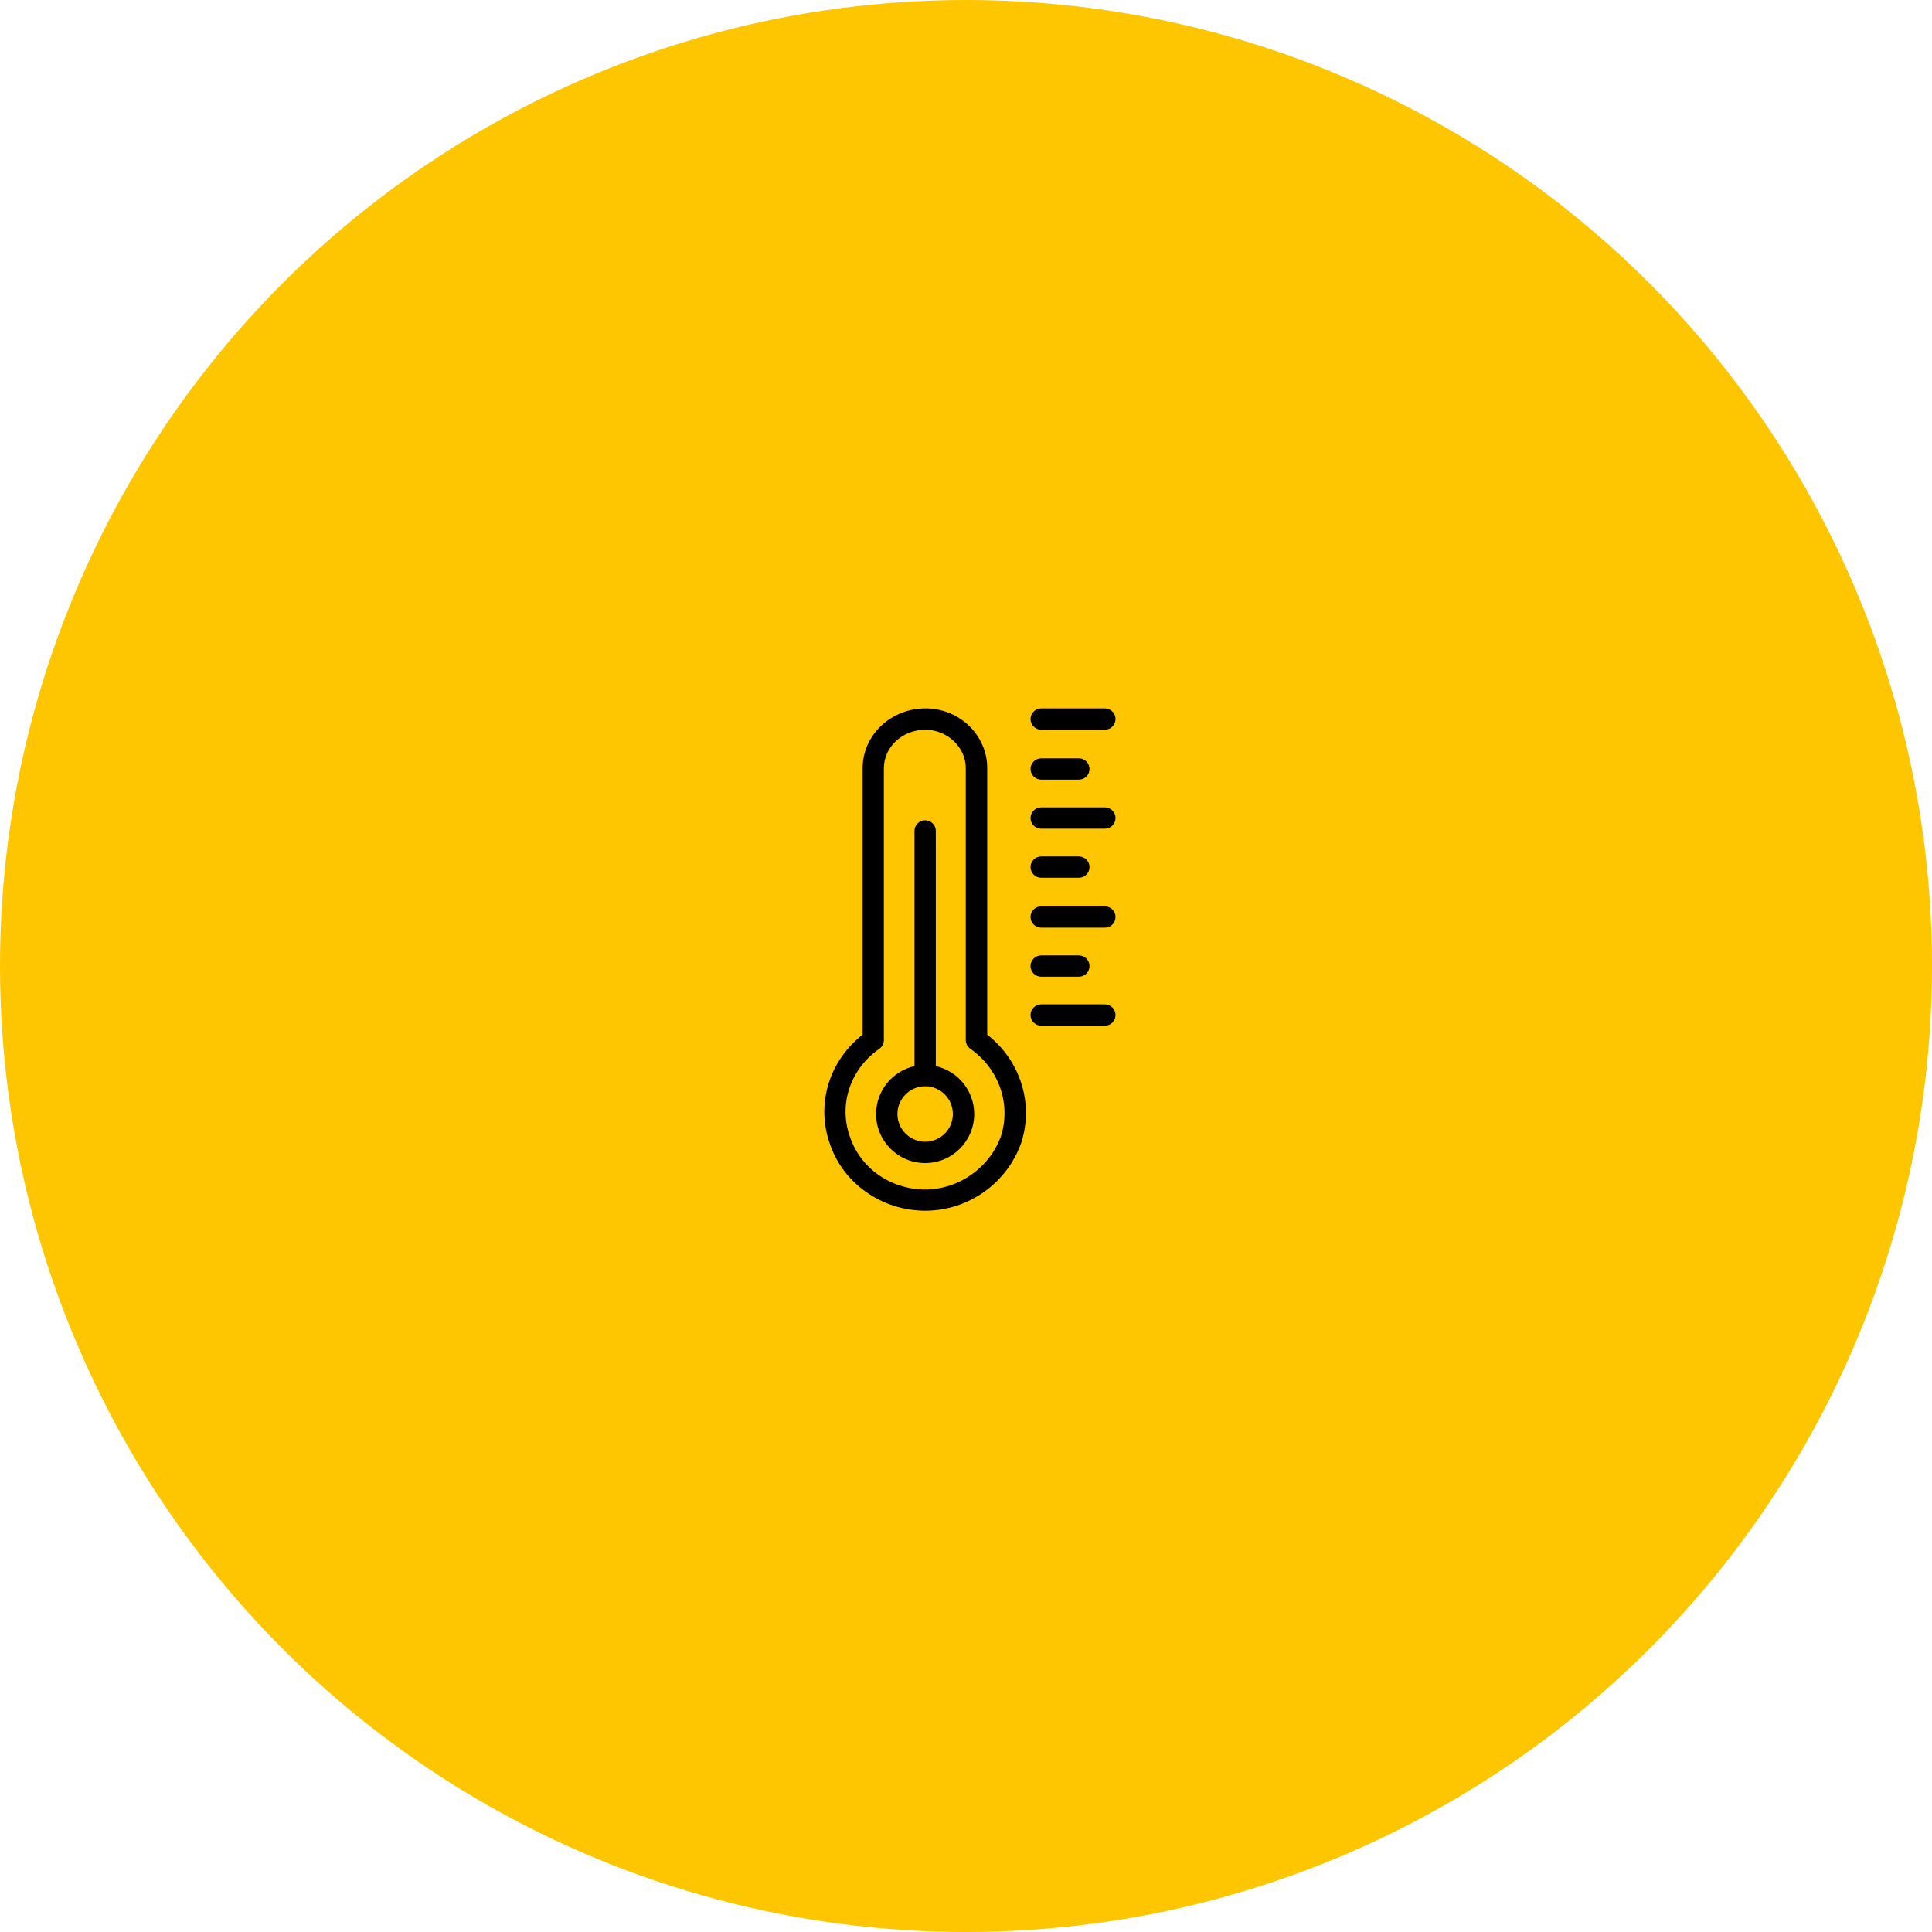<svg width="150" height="150" viewBox="0 0 150 150" fill="none" xmlns="http://www.w3.org/2000/svg">
<circle cx="75" cy="75" r="75" fill="#FEC600"/>
<path d="M80.838 68.149H83.761C84.216 68.149 84.589 67.776 84.589 67.321C84.589 66.866 84.216 66.493 83.761 66.493H80.838C80.382 66.493 80.01 66.866 80.01 67.321C80.01 67.776 80.382 68.149 80.838 68.149Z" fill="black"/>
<path d="M72.656 82.772V64.514C72.656 64.059 72.284 63.686 71.829 63.686C71.373 63.686 71 64.059 71 64.514V82.772C69.295 83.153 68.019 84.677 68.019 86.49C68.019 88.593 69.725 90.299 71.829 90.299C73.932 90.299 75.637 88.593 75.637 86.49C75.637 84.677 74.362 83.153 72.656 82.772ZM71.829 88.643C70.644 88.643 69.676 87.674 69.676 86.49C69.676 85.306 70.644 84.337 71.829 84.337C73.013 84.337 73.981 85.306 73.981 86.49C73.981 87.682 73.013 88.643 71.829 88.643Z" fill="black"/>
<path d="M76.647 80.329V59.637C76.647 57.078 74.502 55 71.853 55C69.161 55 66.975 57.078 66.975 59.637V80.329C64.4 82.341 63.365 85.645 64.392 88.692C64.889 90.241 65.866 91.566 67.216 92.526C68.565 93.487 70.163 94 71.844 94C73.484 94 75.065 93.487 76.423 92.526C77.765 91.566 78.758 90.241 79.296 88.701C79.296 88.692 79.305 88.684 79.305 88.676C80.265 85.62 79.197 82.317 76.647 80.329ZM77.723 88.179C76.862 90.638 74.444 92.352 71.844 92.352C69.128 92.352 66.768 90.68 65.965 88.187C65.957 88.179 65.957 88.179 65.957 88.171C65.112 85.687 66.04 82.979 68.267 81.431C68.491 81.273 68.623 81.025 68.623 80.752V59.637C68.623 57.989 70.072 56.656 71.844 56.656C73.55 56.656 74.991 58.022 74.982 59.637V80.752C74.982 81.025 75.115 81.273 75.338 81.431C77.541 82.971 78.501 85.678 77.723 88.179Z" fill="black"/>
<path d="M85.781 77.978H80.838C80.382 77.978 80.01 78.35 80.01 78.806C80.01 79.261 80.382 79.634 80.838 79.634H85.781C86.237 79.634 86.609 79.269 86.609 78.806C86.609 78.35 86.237 77.978 85.781 77.978Z" fill="black"/>
<path d="M85.781 62.684H80.838C80.382 62.684 80.01 63.057 80.01 63.512C80.01 63.968 80.382 64.34 80.838 64.34H85.781C86.237 64.34 86.609 63.968 86.609 63.512C86.609 63.057 86.237 62.684 85.781 62.684Z" fill="black"/>
<path d="M80.838 60.531H83.761C84.216 60.531 84.589 60.167 84.589 59.703C84.589 59.248 84.216 58.875 83.761 58.875H80.838C80.382 58.875 80.01 59.248 80.01 59.703C80.01 60.159 80.382 60.531 80.838 60.531Z" fill="black"/>
<path d="M80.838 56.656H85.781C86.237 56.656 86.609 56.283 86.609 55.828C86.609 55.373 86.237 55 85.781 55H80.838C80.382 55 80.01 55.373 80.01 55.828C80.01 56.283 80.382 56.656 80.838 56.656Z" fill="black"/>
<path d="M80.838 75.833H83.761C84.216 75.833 84.589 75.461 84.589 75.005C84.589 74.55 84.216 74.177 83.761 74.177H80.838C80.382 74.177 80.01 74.55 80.01 75.005C80.01 75.461 80.382 75.833 80.838 75.833Z" fill="black"/>
<path d="M85.781 70.368H80.838C80.382 70.368 80.01 70.741 80.01 71.196C80.01 71.652 80.382 72.024 80.838 72.024H85.781C86.237 72.024 86.609 71.652 86.609 71.196C86.609 70.741 86.237 70.368 85.781 70.368Z" fill="black"/>
</svg>
